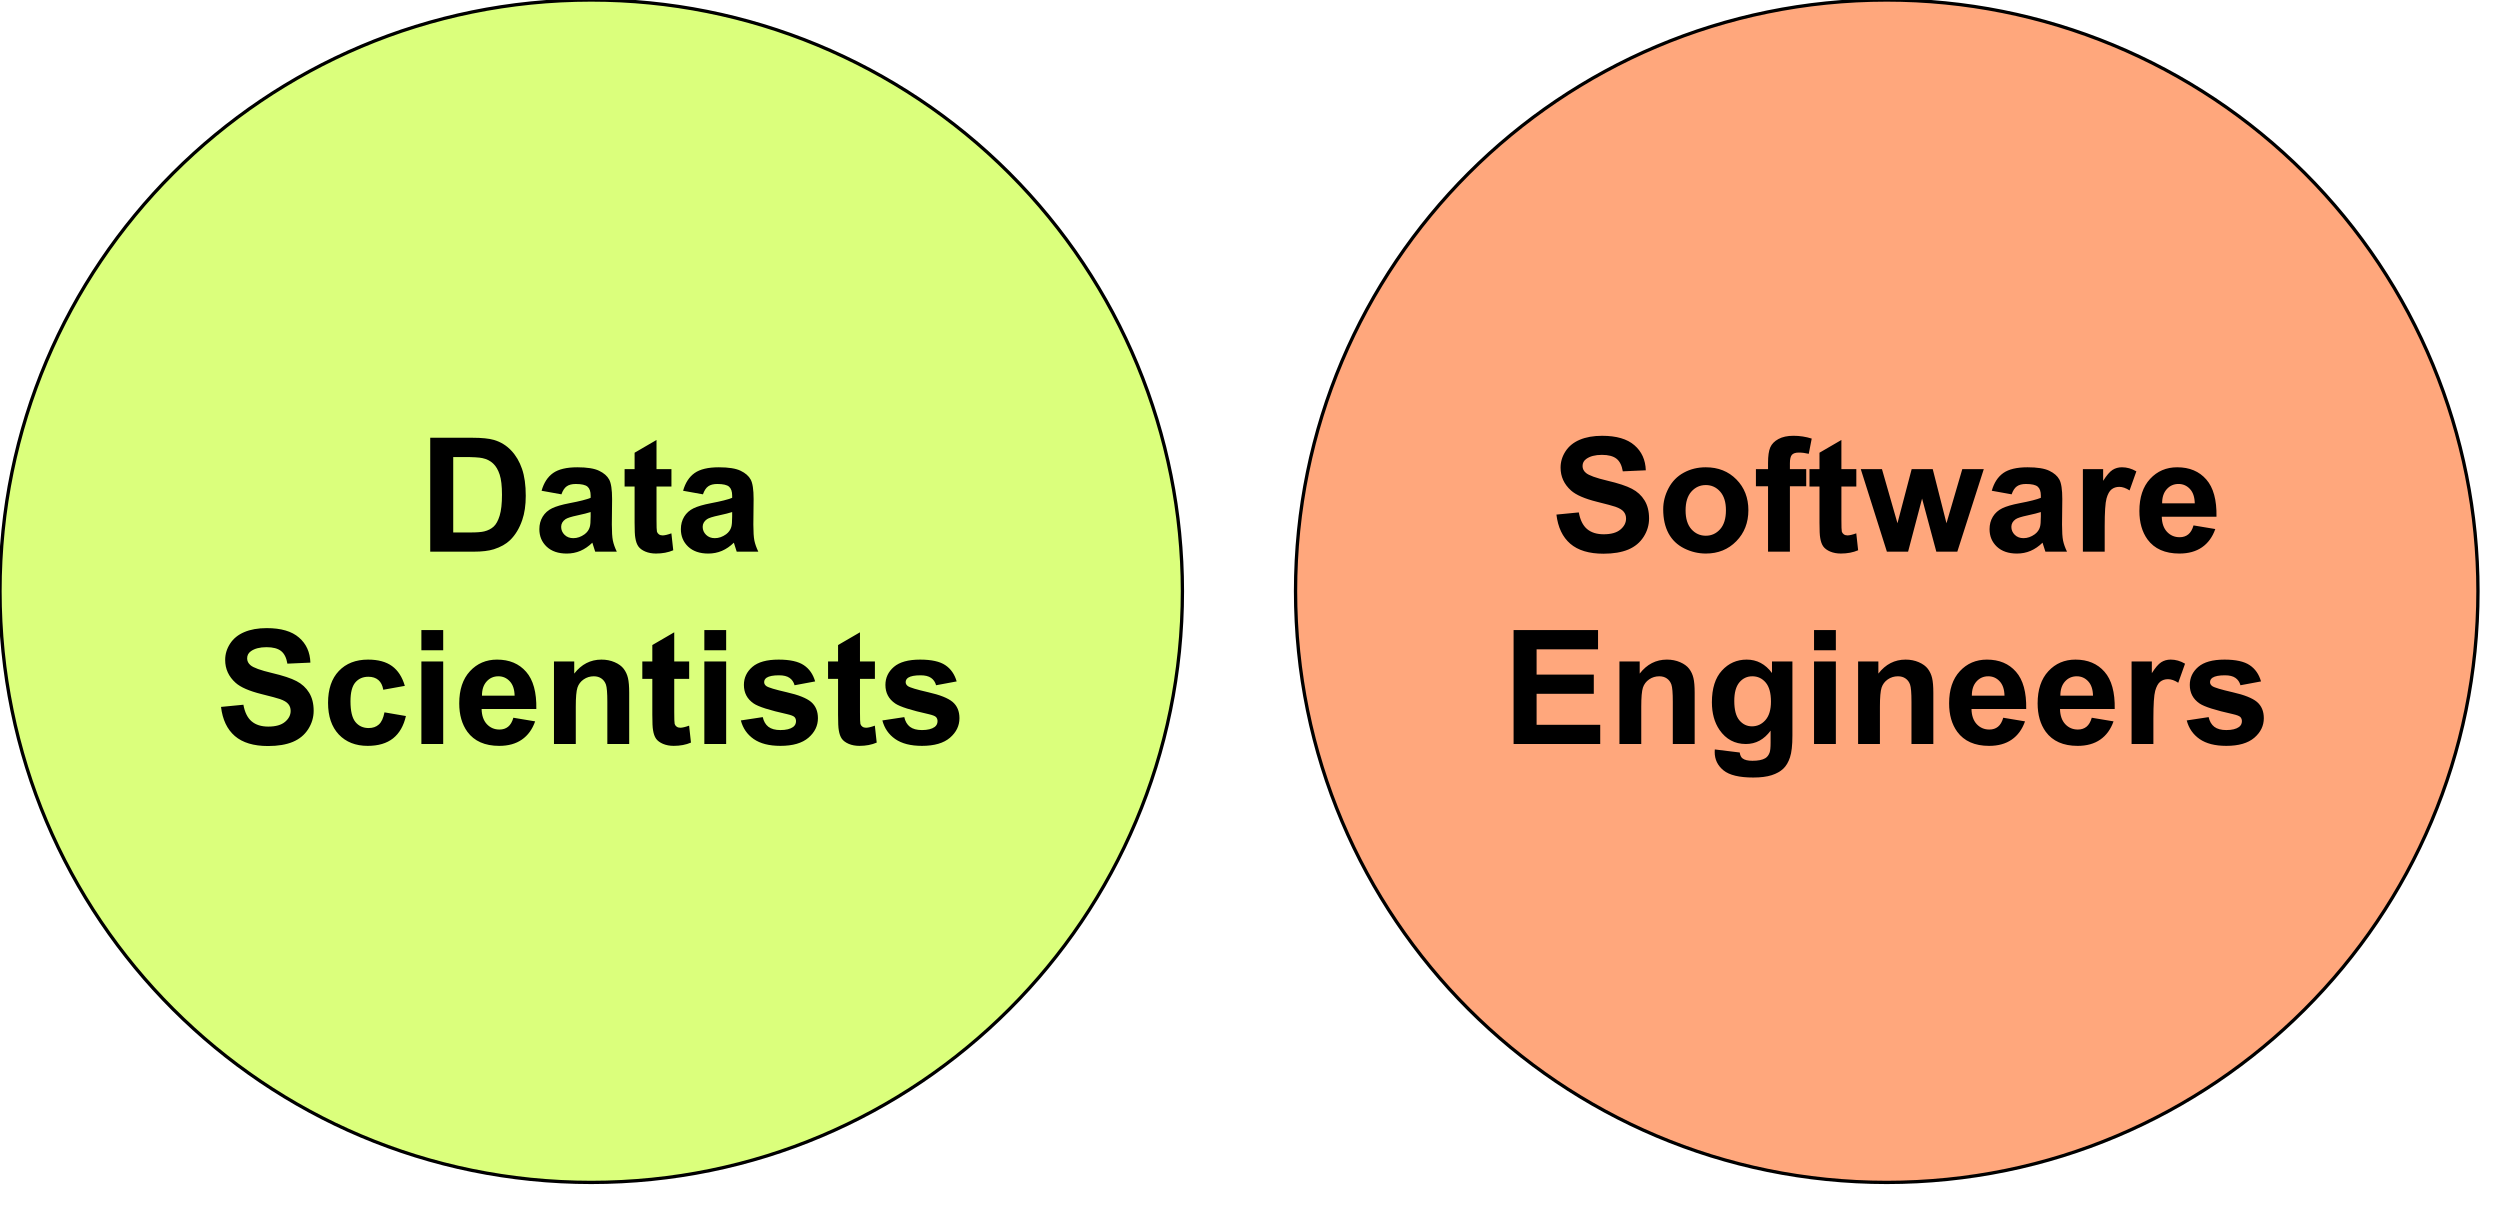 <svg version="1.1" viewBox="0.0 0.0 753.963 363.892" fill="none" stroke="none" stroke-linecap="square" stroke-miterlimit="10" xmlns:xlink="http://www.w3.org/1999/xlink" xmlns="http://www.w3.org/2000/svg"><clipPath id="p.0"><path d="m0 0l753.963 0l0 363.892l-753.963 0l0 -363.892z" clip-rule="nonzero"/></clipPath><g clip-path="url(#p.0)"><path fill="#000000" fill-opacity="0.0" d="m0 0l753.963 0l0 363.892l-753.963 0z" fill-rule="evenodd"/><path fill="#b9ff00" fill-opacity="0.514" d="m0 178.299l0 0c0 -98.472 79.827 -178.299 178.299 -178.299l0 0c47.288 0 92.639 18.785 126.077 52.223c33.438 33.438 52.223 78.789 52.223 126.077l0 0c0 98.472 -79.827 178.299 -178.299 178.299l0 0c-98.472 0 -178.299 -79.827 -178.299 -178.299z" fill-rule="evenodd"/><path stroke="#000000" stroke-width="1.0" stroke-linejoin="round" stroke-linecap="butt" d="m0 178.299l0 0c0 -98.472 79.827 -178.299 178.299 -178.299l0 0c47.288 0 92.639 18.785 126.077 52.223c33.438 33.438 52.223 78.789 52.223 126.077l0 0c0 98.472 -79.827 178.299 -178.299 178.299l0 0c-98.472 0 -178.299 -79.827 -178.299 -178.299z" fill-rule="evenodd"/><path fill="#000000" d="m129.748 132.02l12.688 0q4.281 0 6.531 0.656q3.031 0.891 5.188 3.172q2.156 2.266 3.281 5.562q1.125 3.281 1.125 8.109q0 4.25 -1.062 7.312q-1.281 3.75 -3.672 6.078q-1.812 1.75 -4.875 2.734q-2.297 0.734 -6.141 0.734l-13.062 0l0 -34.359zm6.938 5.812l0 22.75l5.188 0q2.906 0 4.188 -0.328q1.688 -0.422 2.797 -1.422q1.125 -1.016 1.828 -3.312q0.703 -2.312 0.703 -6.297q0 -3.984 -0.703 -6.109q-0.703 -2.141 -1.969 -3.328q-1.266 -1.203 -3.219 -1.625q-1.453 -0.328 -5.688 -0.328l-3.125 0zm32.633 11.25l-5.984 -1.078q1.016 -3.609 3.469 -5.344q2.469 -1.734 7.312 -1.734q4.406 0 6.562 1.047q2.156 1.031 3.031 2.641q0.891 1.609 0.891 5.891l-0.078 7.688q0 3.281 0.312 4.844q0.328 1.562 1.188 3.344l-6.516 0q-0.25 -0.656 -0.625 -1.953q-0.172 -0.578 -0.234 -0.766q-1.688 1.641 -3.609 2.469q-1.922 0.812 -4.109 0.812q-3.844 0 -6.062 -2.078q-2.203 -2.094 -2.203 -5.281q0 -2.109 1.0 -3.766q1.016 -1.656 2.828 -2.531q1.812 -0.875 5.234 -1.531q4.625 -0.875 6.406 -1.625l0 -0.656q0 -1.891 -0.938 -2.703q-0.938 -0.812 -3.547 -0.812q-1.75 0 -2.734 0.703q-0.984 0.688 -1.594 2.422zm8.812 5.344q-1.266 0.422 -4.016 1.016q-2.734 0.578 -3.578 1.141q-1.297 0.906 -1.297 2.312q0 1.391 1.031 2.406q1.031 1.0 2.625 1.0q1.781 0 3.406 -1.172q1.188 -0.891 1.562 -2.188q0.266 -0.844 0.266 -3.203l0 -1.312zm24.367 -12.938l0 5.25l-4.5 0l0 10.031q0 3.047 0.125 3.547q0.141 0.5 0.594 0.828q0.453 0.328 1.109 0.328q0.922 0 2.656 -0.625l0.562 5.109q-2.297 0.984 -5.203 0.984q-1.781 0 -3.219 -0.594q-1.422 -0.609 -2.094 -1.547q-0.672 -0.953 -0.922 -2.578q-0.219 -1.141 -0.219 -4.641l0 -10.844l-3.016 0l0 -5.25l3.016 0l0 -4.953l6.609 -3.844l0 8.797l4.5 0zm9.5 7.594l-5.984 -1.078q1.016 -3.609 3.469 -5.344q2.469 -1.734 7.312 -1.734q4.406 0 6.562 1.047q2.156 1.031 3.031 2.641q0.891 1.609 0.891 5.891l-0.078 7.688q0 3.281 0.312 4.844q0.328 1.562 1.188 3.344l-6.516 0q-0.25 -0.656 -0.625 -1.953q-0.172 -0.578 -0.234 -0.766q-1.688 1.641 -3.609 2.469q-1.922 0.812 -4.109 0.812q-3.844 0 -6.062 -2.078q-2.203 -2.094 -2.203 -5.281q0 -2.109 1.0 -3.766q1.016 -1.656 2.828 -2.531q1.812 -0.875 5.234 -1.531q4.625 -0.875 6.406 -1.625l0 -0.656q0 -1.891 -0.938 -2.703q-0.938 -0.812 -3.547 -0.812q-1.75 0 -2.734 0.703q-0.984 0.688 -1.594 2.422zm8.812 5.344q-1.266 0.422 -4.016 1.016q-2.734 0.578 -3.578 1.141q-1.297 0.906 -1.297 2.312q0 1.391 1.031 2.406q1.031 1.0 2.625 1.0q1.781 0 3.406 -1.172q1.188 -0.891 1.562 -2.188q0.266 -0.844 0.266 -3.203l0 -1.312z" fill-rule="nonzero"/><path fill="#000000" d="m66.655 213.192l6.75 -0.656q0.609 3.406 2.469 5.0q1.875 1.594 5.031 1.594q3.359 0 5.047 -1.422q1.703 -1.422 1.703 -3.312q0 -1.219 -0.719 -2.078q-0.703 -0.859 -2.484 -1.484q-1.219 -0.422 -5.562 -1.5q-5.578 -1.391 -7.828 -3.406q-3.156 -2.828 -3.156 -6.906q0 -2.625 1.484 -4.906q1.484 -2.297 4.281 -3.484q2.812 -1.203 6.766 -1.203q6.469 0 9.734 2.844q3.281 2.828 3.438 7.562l-6.938 0.312q-0.438 -2.656 -1.906 -3.812q-1.469 -1.156 -4.391 -1.156q-3.031 0 -4.734 1.234q-1.109 0.797 -1.109 2.141q0 1.219 1.031 2.078q1.312 1.109 6.375 2.312q5.062 1.188 7.484 2.469q2.438 1.266 3.797 3.484q1.375 2.219 1.375 5.469q0 2.953 -1.641 5.531q-1.641 2.578 -4.641 3.844q-3.0 1.25 -7.469 1.25q-6.516 0 -10.016 -3.016q-3.484 -3.016 -4.172 -8.781zm55.438 -6.344l-6.5 1.172q-0.328 -1.953 -1.484 -2.938q-1.156 -0.984 -3.016 -0.984q-2.453 0 -3.922 1.703q-1.469 1.703 -1.469 5.688q0 4.422 1.484 6.25q1.5 1.828 4.0 1.828q1.875 0 3.062 -1.062q1.203 -1.062 1.703 -3.672l6.469 1.109q-1.016 4.453 -3.875 6.734q-2.859 2.266 -7.656 2.266q-5.469 0 -8.719 -3.438q-3.234 -3.453 -3.234 -9.547q0 -6.172 3.25 -9.594q3.266 -3.438 8.812 -3.438q4.547 0 7.234 1.953q2.688 1.953 3.859 5.969zm4.992 -10.734l0 -6.094l6.578 0l0 6.094l-6.578 0zm0 28.266l0 -24.891l6.578 0l0 24.891l-6.578 0zm27.742 -7.922l6.562 1.094q-1.266 3.609 -4.0 5.5q-2.719 1.891 -6.828 1.891q-6.484 0 -9.609 -4.25q-2.453 -3.391 -2.453 -8.578q0 -6.188 3.234 -9.688q3.234 -3.5 8.172 -3.5q5.562 0 8.766 3.672q3.219 3.656 3.078 11.234l-16.5 0q0.062 2.922 1.578 4.562q1.531 1.625 3.812 1.625q1.547 0 2.594 -0.844q1.062 -0.844 1.594 -2.719zm0.375 -6.656q-0.062 -2.859 -1.469 -4.344q-1.406 -1.5 -3.422 -1.5q-2.156 0 -3.562 1.578q-1.406 1.562 -1.391 4.266l9.844 0zm34.555 14.578l-6.594 0l0 -12.703q0 -4.031 -0.422 -5.219q-0.422 -1.188 -1.375 -1.844q-0.938 -0.656 -2.281 -0.656q-1.703 0 -3.062 0.938q-1.359 0.938 -1.875 2.484q-0.5 1.547 -0.5 5.719l0 11.281l-6.578 0l0 -24.891l6.109 0l0 3.656q3.266 -4.219 8.203 -4.219q2.188 0 3.984 0.781q1.812 0.781 2.734 2.0q0.922 1.219 1.281 2.766q0.375 1.547 0.375 4.438l0 15.469zm18.086 -24.891l0 5.25l-4.5 0l0 10.031q0 3.047 0.125 3.547q0.141 0.5 0.594 0.828q0.453 0.328 1.109 0.328q0.922 0 2.656 -0.625l0.562 5.109q-2.297 0.984 -5.203 0.984q-1.781 0 -3.219 -0.594q-1.422 -0.609 -2.094 -1.547q-0.672 -0.953 -0.922 -2.578q-0.219 -1.141 -0.219 -4.641l0 -10.844l-3.016 0l0 -5.25l3.016 0l0 -4.953l6.609 -3.844l0 8.797l4.5 0zm4.578 -3.375l0 -6.094l6.578 0l0 6.094l-6.578 0zm0 28.266l0 -24.891l6.578 0l0 24.891l-6.578 0zm11.008 -7.109l6.609 -1.0q0.422 1.922 1.703 2.922q1.297 0.984 3.625 0.984q2.547 0 3.844 -0.938q0.859 -0.656 0.859 -1.75q0 -0.75 -0.469 -1.25q-0.484 -0.469 -2.203 -0.859q-7.969 -1.766 -10.094 -3.219q-2.953 -2.016 -2.953 -5.594q0 -3.234 2.547 -5.438q2.562 -2.203 7.922 -2.203q5.109 0 7.594 1.672q2.484 1.656 3.422 4.906l-6.203 1.156q-0.406 -1.453 -1.516 -2.219q-1.109 -0.781 -3.172 -0.781q-2.609 0 -3.734 0.719q-0.75 0.516 -0.75 1.344q0 0.703 0.656 1.188q0.891 0.656 6.156 1.859q5.266 1.188 7.344 2.922q2.062 1.766 2.062 4.906q0 3.422 -2.859 5.891q-2.859 2.453 -8.453 2.453q-5.094 0 -8.062 -2.062q-2.953 -2.062 -3.875 -5.609zm40.43 -17.781l0 5.25l-4.5 0l0 10.031q0 3.047 0.125 3.547q0.141 0.5 0.594 0.828q0.453 0.328 1.109 0.328q0.922 0 2.656 -0.625l0.562 5.109q-2.297 0.984 -5.203 0.984q-1.781 0 -3.219 -0.594q-1.422 -0.609 -2.094 -1.547q-0.672 -0.953 -0.922 -2.578q-0.219 -1.141 -0.219 -4.641l0 -10.844l-3.016 0l0 -5.25l3.016 0l0 -4.953l6.609 -3.844l0 8.797l4.5 0zm2.25 17.781l6.609 -1.0q0.422 1.922 1.703 2.922q1.297 0.984 3.625 0.984q2.547 0 3.844 -0.938q0.859 -0.656 0.859 -1.75q0 -0.75 -0.469 -1.25q-0.484 -0.469 -2.203 -0.859q-7.969 -1.766 -10.094 -3.219q-2.953 -2.016 -2.953 -5.594q0 -3.234 2.547 -5.438q2.562 -2.203 7.922 -2.203q5.109 0 7.594 1.672q2.484 1.656 3.422 4.906l-6.203 1.156q-0.406 -1.453 -1.516 -2.219q-1.109 -0.781 -3.172 -0.781q-2.609 0 -3.734 0.719q-0.75 0.516 -0.75 1.344q0 0.703 0.656 1.188q0.891 0.656 6.156 1.859q5.266 1.188 7.344 2.922q2.062 1.766 2.062 4.906q0 3.422 -2.859 5.891q-2.859 2.453 -8.453 2.453q-5.094 0 -8.062 -2.062q-2.953 -2.062 -3.875 -5.609z" fill-rule="nonzero"/><path fill="#ff5500" fill-opacity="0.514" d="m390.717 178.299l0 0c0 -98.472 79.827 -178.299 178.299 -178.299l0 0c47.288 0 92.639 18.785 126.077 52.223c33.438 33.438 52.223 78.789 52.223 126.077l0 0c0 98.472 -79.827 178.299 -178.299 178.299l0 0c-98.472 0 -178.299 -79.827 -178.299 -178.299z" fill-rule="evenodd"/><path stroke="#000000" stroke-width="1.0" stroke-linejoin="round" stroke-linecap="butt" d="m390.717 178.299l0 0c0 -98.472 79.827 -178.299 178.299 -178.299l0 0c47.288 0 92.639 18.785 126.077 52.223c33.438 33.438 52.223 78.789 52.223 126.077l0 0c0 98.472 -79.827 178.299 -178.299 178.299l0 0c-98.472 0 -178.299 -79.827 -178.299 -178.299z" fill-rule="evenodd"/><path fill="#000000" d="m469.395 155.192l6.75 -0.656q0.609 3.406 2.469 5.0q1.875 1.594 5.031 1.594q3.359 0 5.047 -1.422q1.703 -1.422 1.703 -3.312q0 -1.219 -0.719 -2.078q-0.703 -0.859 -2.484 -1.484q-1.219 -0.422 -5.562 -1.5q-5.578 -1.391 -7.828 -3.406q-3.156 -2.828 -3.156 -6.906q0 -2.625 1.484 -4.906q1.484 -2.297 4.281 -3.484q2.812 -1.203 6.766 -1.203q6.469 0 9.734 2.844q3.281 2.828 3.438 7.562l-6.938 0.312q-0.438 -2.656 -1.906 -3.812q-1.469 -1.156 -4.391 -1.156q-3.031 0 -4.734 1.234q-1.109 0.797 -1.109 2.141q0 1.219 1.031 2.078q1.312 1.109 6.375 2.312q5.062 1.188 7.484 2.469q2.438 1.266 3.797 3.484q1.375 2.219 1.375 5.469q0 2.953 -1.641 5.531q-1.641 2.578 -4.641 3.844q-3.0 1.25 -7.469 1.25q-6.516 0 -10.016 -3.016q-3.484 -3.016 -4.172 -8.781zm32.203 -1.609q0 -3.281 1.609 -6.344q1.625 -3.078 4.594 -4.688q2.969 -1.625 6.625 -1.625q5.641 0 9.25 3.672q3.609 3.656 3.609 9.266q0 5.641 -3.641 9.359q-3.641 3.719 -9.172 3.719q-3.422 0 -6.531 -1.547q-3.109 -1.547 -4.734 -4.531q-1.609 -3.0 -1.609 -7.281zm6.75 0.344q0 3.703 1.75 5.672q1.766 1.969 4.344 1.969q2.578 0 4.328 -1.969q1.75 -1.969 1.75 -5.719q0 -3.656 -1.75 -5.625q-1.75 -1.969 -4.328 -1.969q-2.578 0 -4.344 1.969q-1.75 1.969 -1.75 5.672zm21.211 -12.438l3.656 0l0 -1.875q0 -3.141 0.672 -4.688q0.672 -1.547 2.453 -2.516q1.797 -0.984 4.547 -0.984q2.812 0 5.5 0.844l-0.891 4.594q-1.562 -0.375 -3.016 -0.375q-1.438 0 -2.062 0.672q-0.609 0.672 -0.609 2.562l0 1.766l4.922 0l0 5.172l-4.922 0l0 19.719l-6.594 0l0 -19.719l-3.656 0l0 -5.172zm30.281 0l0 5.25l-4.5 0l0 10.031q0 3.047 0.125 3.547q0.141 0.5 0.594 0.828q0.453 0.328 1.109 0.328q0.922 0 2.656 -0.625l0.562 5.109q-2.297 0.984 -5.203 0.984q-1.781 0 -3.219 -0.594q-1.422 -0.609 -2.094 -1.547q-0.672 -0.953 -0.922 -2.578q-0.219 -1.141 -0.219 -4.641l0 -10.844l-3.016 0l0 -5.25l3.016 0l0 -4.953l6.609 -3.844l0 8.797l4.5 0zm9.219 24.891l-7.875 -24.891l6.391 0l4.672 16.312l4.281 -16.312l6.359 0l4.141 16.312l4.766 -16.312l6.484 0l-7.984 24.891l-6.328 0l-4.297 -16.016l-4.219 16.016l-6.391 0zm37.617 -17.297l-5.984 -1.078q1.016 -3.609 3.469 -5.344q2.469 -1.734 7.312 -1.734q4.406 0 6.562 1.047q2.156 1.031 3.031 2.641q0.891 1.609 0.891 5.891l-0.078 7.688q0 3.281 0.312 4.844q0.328 1.562 1.188 3.344l-6.516 0q-0.25 -0.656 -0.625 -1.953q-0.172 -0.578 -0.234 -0.766q-1.688 1.641 -3.609 2.469q-1.922 0.812 -4.109 0.812q-3.844 0 -6.062 -2.078q-2.203 -2.094 -2.203 -5.281q0 -2.109 1.0 -3.766q1.016 -1.656 2.828 -2.531q1.812 -0.875 5.234 -1.531q4.625 -0.875 6.406 -1.625l0 -0.656q0 -1.891 -0.938 -2.703q-0.938 -0.812 -3.547 -0.812q-1.75 0 -2.734 0.703q-0.984 0.688 -1.594 2.422zm8.812 5.344q-1.266 0.422 -4.016 1.016q-2.734 0.578 -3.578 1.141q-1.297 0.906 -1.297 2.312q0 1.391 1.031 2.406q1.031 1.0 2.625 1.0q1.781 0 3.406 -1.172q1.188 -0.891 1.562 -2.188q0.266 -0.844 0.266 -3.203l0 -1.312zm19.258 11.953l-6.578 0l0 -24.891l6.109 0l0 3.531q1.578 -2.5 2.828 -3.297q1.25 -0.797 2.844 -0.797q2.25 0 4.344 1.234l-2.047 5.75q-1.656 -1.078 -3.094 -1.078q-1.375 0 -2.344 0.766q-0.953 0.75 -1.516 2.75q-0.547 1.984 -0.547 8.344l0 7.688zm26.789 -7.922l6.562 1.094q-1.266 3.609 -4.0 5.5q-2.719 1.891 -6.828 1.891q-6.484 0 -9.609 -4.25q-2.453 -3.391 -2.453 -8.578q0 -6.188 3.234 -9.688q3.234 -3.5 8.172 -3.5q5.562 0 8.766 3.672q3.219 3.656 3.078 11.234l-16.5 0q0.062 2.922 1.578 4.562q1.531 1.625 3.812 1.625q1.547 0 2.594 -0.844q1.062 -0.844 1.594 -2.719zm0.375 -6.656q-0.062 -2.859 -1.469 -4.344q-1.406 -1.5 -3.422 -1.5q-2.156 0 -3.562 1.578q-1.406 1.562 -1.391 4.266l9.844 0z" fill-rule="nonzero"/><path fill="#000000" d="m456.477 224.379l0 -34.359l25.469 0l0 5.812l-18.531 0l0 7.609l17.25 0l0 5.797l-17.25 0l0 9.344l19.188 0l0 5.797l-26.125 0zm54.609 0l-6.594 0l0 -12.703q0 -4.031 -0.422 -5.219q-0.422 -1.188 -1.375 -1.844q-0.938 -0.656 -2.281 -0.656q-1.703 0 -3.062 0.938q-1.359 0.938 -1.875 2.484q-0.5 1.547 -0.5 5.719l0 11.281l-6.578 0l0 -24.891l6.109 0l0 3.656q3.266 -4.219 8.203 -4.219q2.188 0 3.984 0.781q1.812 0.781 2.734 2.0q0.922 1.219 1.281 2.766q0.375 1.547 0.375 4.438l0 15.469zm6.07 1.641l7.516 0.922q0.188 1.312 0.875 1.797q0.938 0.703 2.953 0.703q2.578 0 3.859 -0.766q0.875 -0.516 1.312 -1.672q0.312 -0.812 0.312 -3.031l0 -3.625q-2.953 4.031 -7.453 4.031q-5.016 0 -7.953 -4.25q-2.297 -3.344 -2.297 -8.344q0 -6.25 3.016 -9.547q3.016 -3.312 7.484 -3.312q4.625 0 7.625 4.047l0 -3.484l6.156 0l0 22.328q0 4.422 -0.734 6.594q-0.719 2.188 -2.031 3.422q-1.312 1.25 -3.5 1.953q-2.188 0.703 -5.547 0.703q-6.328 0 -8.984 -2.172q-2.641 -2.172 -2.641 -5.5q0 -0.328 0.031 -0.797zm5.875 -14.609q0 3.969 1.531 5.812q1.547 1.828 3.797 1.828q2.406 0 4.062 -1.875q1.672 -1.891 1.672 -5.594q0 -3.875 -1.594 -5.75q-1.594 -1.875 -4.031 -1.875q-2.359 0 -3.906 1.844q-1.531 1.844 -1.531 5.609zm24.055 -15.297l0 -6.094l6.578 0l0 6.094l-6.578 0zm0 28.266l0 -24.891l6.578 0l0 24.891l-6.578 0zm35.977 0l-6.594 0l0 -12.703q0 -4.031 -0.422 -5.219q-0.422 -1.188 -1.375 -1.844q-0.938 -0.656 -2.281 -0.656q-1.703 0 -3.062 0.938q-1.359 0.938 -1.875 2.484q-0.5 1.547 -0.5 5.719l0 11.281l-6.578 0l0 -24.891l6.109 0l0 3.656q3.266 -4.219 8.203 -4.219q2.188 0 3.984 0.781q1.812 0.781 2.734 2.0q0.922 1.219 1.281 2.766q0.375 1.547 0.375 4.438l0 15.469zm21.086 -7.922l6.562 1.094q-1.266 3.609 -4.0 5.5q-2.719 1.891 -6.828 1.891q-6.484 0 -9.609 -4.25q-2.453 -3.391 -2.453 -8.578q0 -6.188 3.234 -9.688q3.234 -3.5 8.172 -3.5q5.562 0 8.766 3.672q3.219 3.656 3.078 11.234l-16.5 0q0.062 2.922 1.578 4.562q1.531 1.625 3.812 1.625q1.547 0 2.594 -0.844q1.062 -0.844 1.594 -2.719zm0.375 -6.656q-0.062 -2.859 -1.469 -4.344q-1.406 -1.5 -3.422 -1.5q-2.156 0 -3.562 1.578q-1.406 1.562 -1.391 4.266l9.844 0zm26.32 6.656l6.562 1.094q-1.266 3.609 -4.0 5.5q-2.719 1.891 -6.828 1.891q-6.484 0 -9.609 -4.25q-2.453 -3.391 -2.453 -8.578q0 -6.188 3.234 -9.688q3.234 -3.5 8.172 -3.5q5.562 0 8.766 3.672q3.219 3.656 3.078 11.234l-16.5 0q0.062 2.922 1.578 4.562q1.531 1.625 3.812 1.625q1.547 0 2.594 -0.844q1.062 -0.844 1.594 -2.719zm0.375 -6.656q-0.062 -2.859 -1.469 -4.344q-1.406 -1.5 -3.422 -1.5q-2.156 0 -3.562 1.578q-1.406 1.562 -1.391 4.266l9.844 0zm18.211 14.578l-6.578 0l0 -24.891l6.109 0l0 3.531q1.578 -2.5 2.828 -3.297q1.25 -0.797 2.844 -0.797q2.25 0 4.344 1.234l-2.047 5.75q-1.656 -1.078 -3.094 -1.078q-1.375 0 -2.344 0.766q-0.953 0.75 -1.516 2.75q-0.547 1.984 -0.547 8.344l0 7.688zm10.055 -7.109l6.609 -1.0q0.422 1.922 1.703 2.922q1.297 0.984 3.625 0.984q2.547 0 3.844 -0.938q0.859 -0.656 0.859 -1.75q0 -0.75 -0.469 -1.25q-0.484 -0.469 -2.203 -0.859q-7.969 -1.766 -10.094 -3.219q-2.953 -2.016 -2.953 -5.594q0 -3.234 2.547 -5.438q2.562 -2.203 7.922 -2.203q5.109 0 7.594 1.672q2.484 1.656 3.422 4.906l-6.203 1.156q-0.406 -1.453 -1.516 -2.219q-1.109 -0.781 -3.172 -0.781q-2.609 0 -3.734 0.719q-0.75 0.516 -0.75 1.344q0 0.703 0.656 1.188q0.891 0.656 6.156 1.859q5.266 1.188 7.344 2.922q2.062 1.766 2.062 4.906q0 3.422 -2.859 5.891q-2.859 2.453 -8.453 2.453q-5.094 0 -8.062 -2.062q-2.953 -2.062 -3.875 -5.609z" fill-rule="nonzero"/></g></svg>